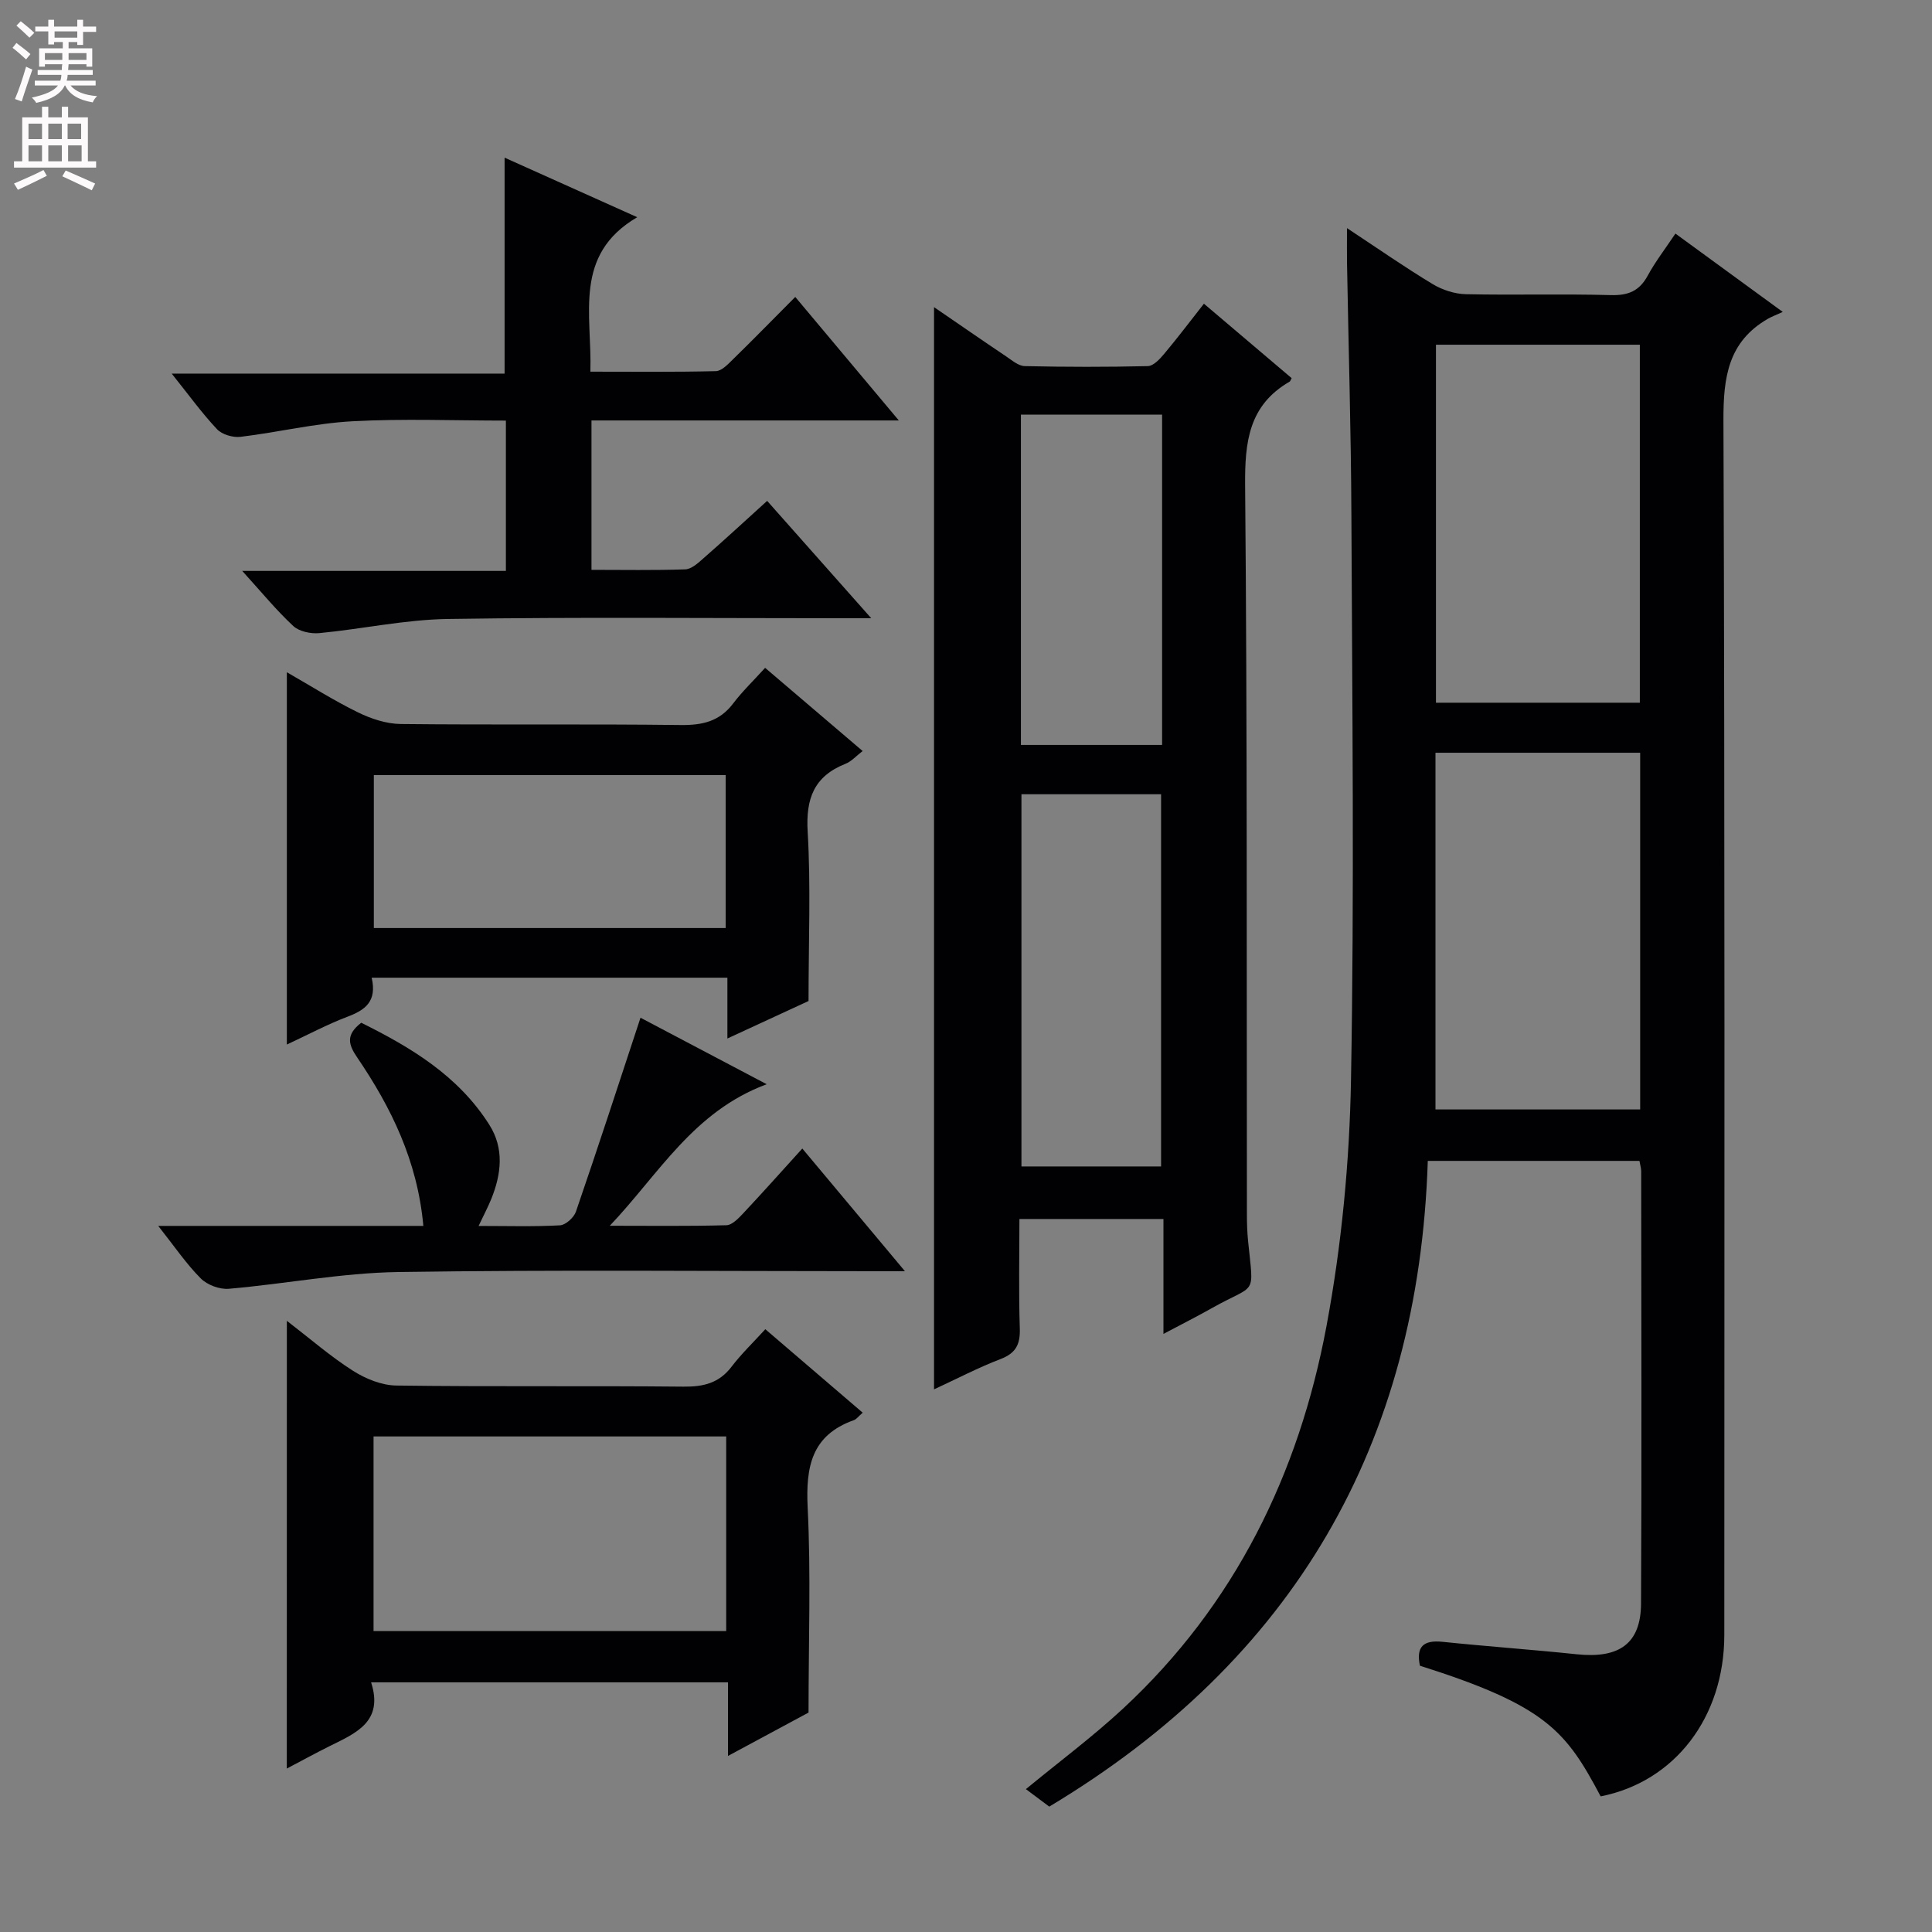 <svg enable-background="new 0 0 400 400" viewBox="0 0 400 400" xmlns="http://www.w3.org/2000/svg"><rect x="0" y="0" width="400" height="400" fill="#808080" stroke="none"/><g fill="#010103"><path d="m331.4 371.92c-7.16-13.49-11.25-18.77-37.42-27.05-.81-3.86.63-5.37 4.68-4.95 9.26.96 18.54 1.61 27.8 2.58 8.8.92 13.26-2.21 13.3-10.52.15-29.83.05-59.66.03-89.5 0-.63-.21-1.26-.36-2.13-14.58 0-28.98 0-43.82 0-1.89 58.76-27.82 103.37-78.37 133.69-1.62-1.21-3.18-2.38-4.84-3.62 6.91-5.69 13.82-10.84 20.1-16.66 23.18-21.5 36.43-48.64 42.14-79.23 3.12-16.73 4.77-33.94 5.07-50.97.7-38.98.25-77.99.08-116.99-.07-17.31-.6-34.62-.9-51.93-.04-2.11-.01-4.22-.01-7.41 6.44 4.25 11.97 8.11 17.74 11.59 2 1.21 4.56 2.04 6.88 2.09 9.99.22 20-.09 29.99.19 3.59.1 5.91-.83 7.64-4.01 1.57-2.89 3.6-5.52 5.75-8.73 7.14 5.21 14.05 10.25 22.22 16.22-1.5.69-2.3.98-3.02 1.39-8.28 4.74-9.29 12.12-9.26 21.05.31 83.83.19 167.66.18 251.49-.01 17.05-10.27 30.39-25.6 33.41zm-34.1-226.43h42.21c0-24.87 0-49.41 0-74.12-14.21 0-28.09 0-42.21 0zm-.1 84.21h42.38c0-24.72 0-49.14 0-73.85-14.22 0-28.23 0-42.38 0z"/><path d="m240.88 276.17c0-8.25 0-15.83 0-23.79-9.95 0-19.51 0-29.82 0 0 7.46-.17 15.05.08 22.63.11 3.29-.78 5.14-3.99 6.37-4.61 1.76-9 4.07-13.77 6.27 0-74.82 0-149.07 0-224.06 5.17 3.54 10.02 6.9 14.92 10.19 1.22.82 2.57 2 3.88 2.02 8.49.19 16.99.2 25.47 0 1.15-.03 2.46-1.44 3.35-2.5 2.77-3.3 5.37-6.74 8.26-10.42 6.18 5.24 12.19 10.35 18.16 15.41-.24.43-.28.65-.41.72-8.48 4.89-9.3 12.5-9.22 21.55.45 50.29.3 100.58.37 150.88 0 1.83.06 3.67.24 5.48 1.17 11.73 1.85 8.67-7.42 13.87-3.12 1.76-6.33 3.38-10.1 5.38zm-29.4-111.73v77.06h28.91c0-25.97 0-51.5 0-77.06-9.87 0-19.3 0-28.91 0zm29.12-10.21c0-22.94 0-45.53 0-68.38-9.91 0-19.59 0-29.23 0v68.38z"/><path d="m158.83 103.7c7.01 7.9 13.91 15.69 21.55 24.3-2.64 0-4.39 0-6.14 0-27.16 0-54.33-.26-81.48.15-8.89.13-17.74 2.08-26.64 2.93-1.77.17-4.18-.33-5.4-1.47-3.52-3.27-6.58-7.02-10.57-11.41h54.59c0-10.57 0-20.5 0-31.12-10.62 0-21.23-.43-31.8.14-7.74.42-15.4 2.29-23.13 3.22-1.58.19-3.84-.47-4.88-1.58-3.18-3.38-5.91-7.18-9.38-11.51h68.92c0-15.07 0-29.59 0-44.71 9.12 4.1 18.12 8.14 27.46 12.33-13.31 7.81-9.33 20.11-9.7 31.98 8.82 0 17.41.1 25.98-.11 1.21-.03 2.51-1.43 3.54-2.44 4.17-4.07 8.24-8.24 12.9-12.92 7 8.35 13.83 16.5 21.44 25.57-21.93 0-42.63 0-63.63 0v30.93c6.54 0 12.97.12 19.4-.1 1.26-.04 2.61-1.25 3.68-2.2 4.38-3.83 8.65-7.77 13.29-11.98z"/><path d="m59.39 273.46c4.94 3.8 9.1 7.43 13.7 10.35 2.61 1.66 5.94 3.01 8.96 3.05 19.82.27 39.65.03 59.47.23 4.14.04 7.36-.73 9.95-4.14 2.01-2.64 4.44-4.96 6.98-7.75 7 6 13.49 11.56 20.16 17.28-.84.73-1.26 1.34-1.83 1.55-8.79 3.12-9.97 9.68-9.56 18.11.68 13.74.18 27.53.18 42.43-4.26 2.3-10.05 5.41-16.68 8.98 0-5.53 0-10.24 0-15.24-24.82 0-49.03 0-73.89 0 2.63 8.11-3.1 10.49-8.49 13.16-2.94 1.46-5.82 3.04-8.96 4.69.01-30.96.01-61.4.01-92.7zm90.96 23.94c-24.68 0-48.86 0-73.01 0v40.3h73.01c0-13.55 0-26.79 0-40.3z"/><path d="m76.95 202.42c1.15 4.97-1.39 6.71-5.03 8.09-4.15 1.57-8.1 3.69-12.53 5.75 0-25.8 0-51.08 0-77.08 5.02 2.87 9.75 5.88 14.75 8.32 2.71 1.33 5.89 2.37 8.86 2.4 19.32.21 38.64-.03 57.96.21 4.5.05 8.02-.76 10.82-4.45 1.9-2.51 4.2-4.71 6.63-7.39 6.92 5.9 13.34 11.38 20.19 17.22-1.34 1.03-2.32 2.16-3.56 2.65-6.51 2.59-8.23 7.19-7.82 14.07.66 11.24.18 22.56.18 35.04-4.22 1.95-10.04 4.64-16.8 7.76 0-4.69 0-8.55 0-12.59-24.81 0-48.89 0-73.65 0zm73.29-41.94c-24.54 0-48.73 0-72.84 0v31.66h72.84c0-10.88 0-21.3 0-31.66z"/><path d="m132.61 210.71c7.59 4 16.33 8.61 26.13 13.77-15.2 5.62-22.37 18.66-32.49 29.3 8.05 0 16.1.11 24.14-.11 1.2-.03 2.52-1.44 3.5-2.48 3.97-4.23 7.84-8.57 12.22-13.4 6.98 8.34 13.7 16.38 21.25 25.4-2.99 0-4.74 0-6.49 0-32.82 0-65.64-.32-98.45.17-11.7.18-23.36 2.46-35.06 3.47-1.9.16-4.46-.8-5.8-2.15-2.99-3-5.4-6.57-8.8-10.87h54.89c-1.22-13.49-6.68-24.56-13.74-34.94-1.78-2.62-2.36-4.62.88-7.12 10.23 5.07 20.09 10.95 26.53 21.14 3.1 4.9 2.48 10.19.39 15.35-.67 1.66-1.52 3.24-2.62 5.58 6.03 0 11.45.17 16.85-.13 1.18-.07 2.88-1.61 3.3-2.83 4.57-13.28 8.91-26.63 13.37-40.15z"/></g><path d="m2.6 9.9.8-1c.9.7 1.9 1.4 2.9 2.3l-.9 1.1c-1.1-1-2-1.8-2.8-2.4zm.5 10.6c.9-2.1 1.6-4.3 2.3-6.7.4.2.8.4 1.3.6-.7 2.1-1.5 4.3-2.2 6.6zm.3-15.2.9-.9c1 .8 2 1.6 2.8 2.4l-1 1c-.9-.9-1.8-1.7-2.7-2.5zm12.6-1.2h1.2v1.4h2.7v1.1h-2.7v2.7h-1.2v-.6h-1.8v1.3h4.9v3.8h-1.2v-.5h-3.7c0 .4-.1.9-.1 1.2h5.1v1h-5.2c0 .5-.1.9-.2 1.2h6v1h-5.2c1.1 1.3 2.9 2 5.5 2.2-.4.4-.7.8-.9 1.3-2.9-.5-4.8-1.6-5.7-3.5h-.1c-.8 1.7-2.7 2.9-5.9 3.6-.2-.4-.6-.8-.9-1.1 2.8-.6 4.6-1.4 5.4-2.5h-4.8v-1h5.3c.1-.3.2-.7.2-1.2h-4.9v-1h5c0-.4 0-.8.1-1.2h-3.6v.5h-1.2v-3.8h4.9v-1.3h-1.8v.5h-1.2v-2.7h-2.7v-1h2.7v-1.4h1.2v1.4h4.8zm-6.7 8.3h3.6c0-.4 0-.9 0-1.4h-3.6zm1.9-4.6h4.8v-1.3h-4.7v1.3zm6.7 3.2h-3.7v1.4h3.7z" fill="#fcfafa"/><path d="m8.7 22.1h1.3v2.2h2.8v-2.2h1.3v2.2h4.1v9.1h1.7v1.3h-17v-1.3h1.7v-9.1h4.1zm.3 13.1.7 1.2c-1.8.9-3.8 1.9-6 2.9-.2-.4-.5-.8-.8-1.3 2.3-1 4.4-1.9 6.1-2.8zm-3.1-6.4h2.8v-3.2h-2.8zm0 4.6h2.8v-3.3h-2.8zm4.1-4.6h2.8v-3.2h-2.8zm0 4.6h2.8v-3.3h-2.8zm3.6 1.9c2.1.9 4.1 1.8 6.1 2.7l-.7 1.4c-2.2-1.1-4.2-2-6.1-2.9zm3.2-9.7h-2.8v3.2h2.8zm-2.7 7.8h2.8v-3.3h-2.8z" fill="#fcfafa"/></svg>